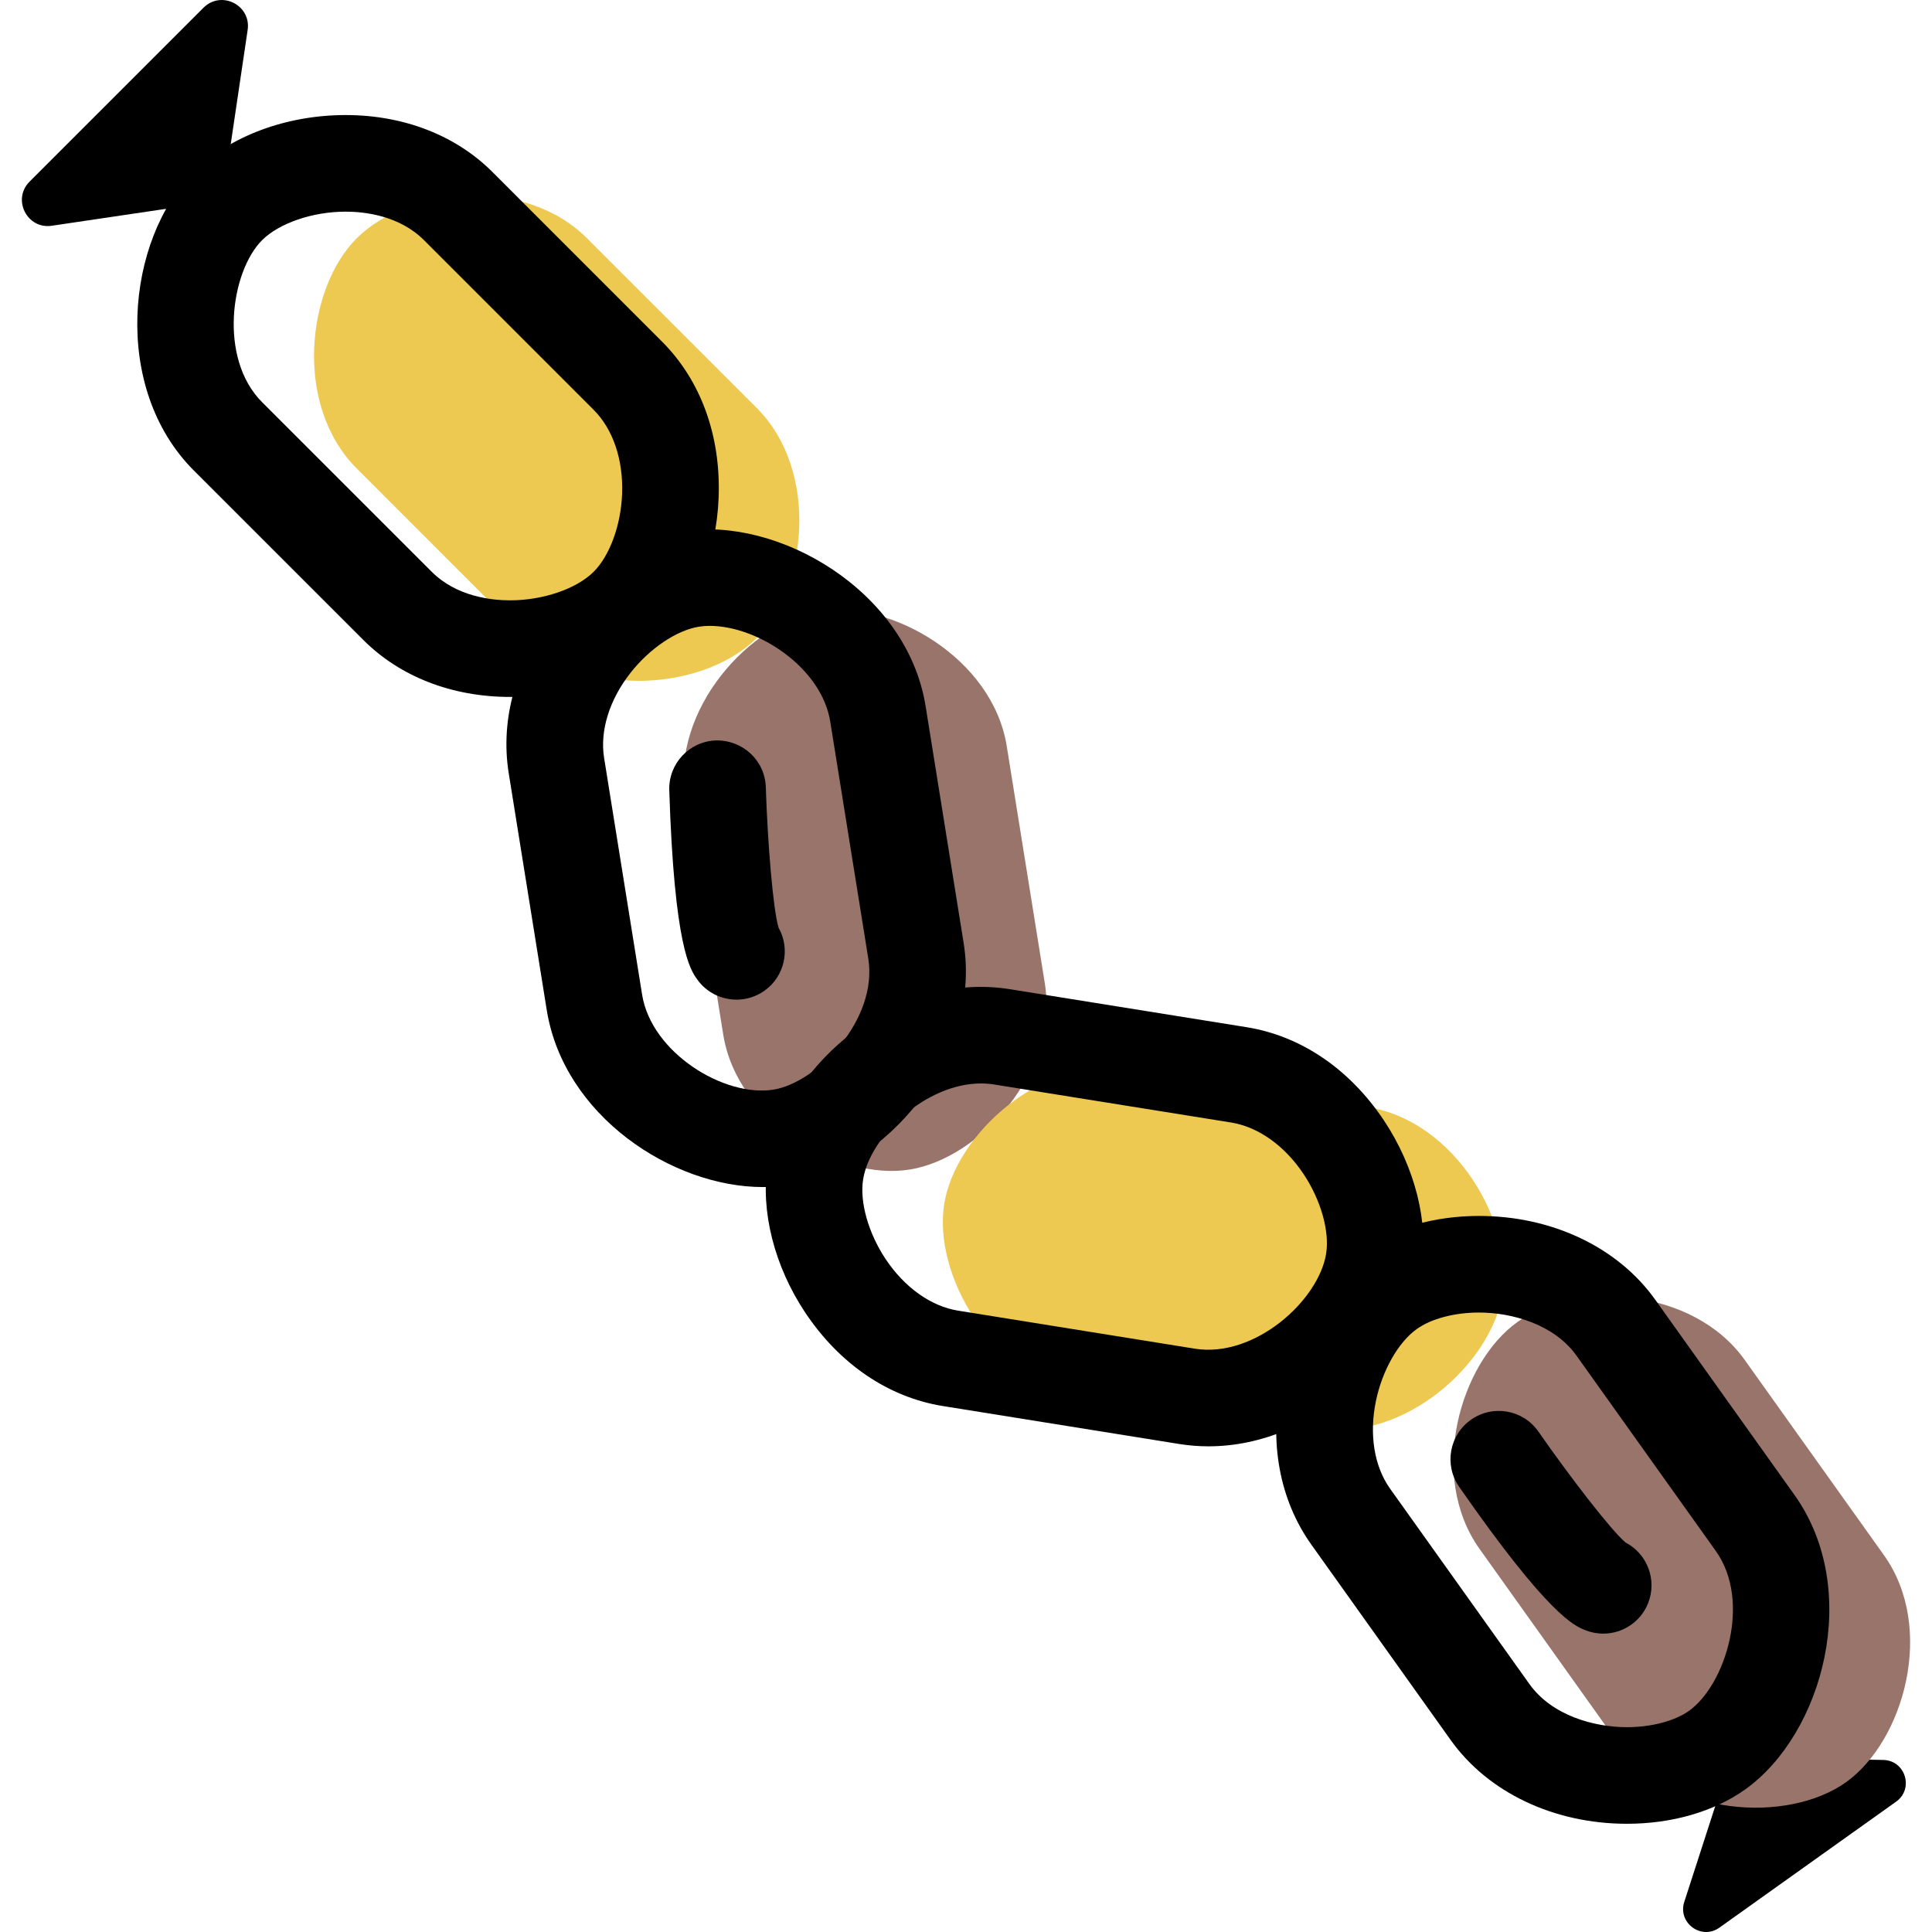 <?xml version="1.0" encoding="iso-8859-1"?>
<!-- Generator: Adobe Illustrator 19.1.0, SVG Export Plug-In . SVG Version: 6.00 Build 0)  -->
<svg version="1.1" id="Capa_1" xmlns="http://www.w3.org/2000/svg" xmlns:xlink="http://www.w3.org/1999/xlink" x="0px" y="0px"
	 viewBox="0 0 60 60" style="enable-background:new 0 0 60 60;" xml:space="preserve">
<g>
	<g id="group-55svg">
		<path id="path-1_49_" d="M3.62,2.94l-2.701,2.7c-0.55,0.551-0.08,1.485,0.69,1.371l4.704-0.697
			c0.353-0.052,0.629-0.328,0.681-0.681L7.691,0.93c0.114-0.771-0.82-1.241-1.371-0.69L3.62,2.94z"/>
		<path id="path-2_49_" d="M56.143,57.907l2.744-1.956c0.559-0.399,0.286-1.281-0.401-1.294l-4.195-0.079
			c-0.315-0.006-0.596,0.194-0.693,0.494l-1.291,3.992c-0.212,0.654,0.533,1.2,1.092,0.8L56.143,57.907z"/>
		<path id="path-3_49_" style="fill:#99746A;" d="M47.13,41.052c1.794-1.281,5.437-1.084,7.052,1.18l4.326,6.066
			c1.615,2.264,0.614,5.772-1.18,7.052c-1.795,1.28-5.438,1.083-7.053-1.18l-4.326-6.067C44.335,45.84,45.336,42.331,47.13,41.052z"
			/>
		<path id="path-4_49_" style="fill:#99746A;" d="M28.255,36.321c-2.175,0.35-5.352-1.444-5.794-4.19l-1.181-7.357
			c-0.441-2.745,2.014-5.444,4.191-5.793c2.175-0.35,5.353,1.444,5.794,4.19l1.181,7.356C32.887,33.273,30.432,35.971,28.255,36.321
			z"/>
		<path id="path-5_49_" style="fill:#EDC951;" d="M23.498,19.818c-1.559,1.558-5.185,1.966-7.151,0l-5.268-5.269
			c-1.967-1.966-1.559-5.592,0-7.15c1.558-1.559,5.184-1.967,7.15,0l5.269,5.268C25.464,14.634,25.056,18.259,23.498,19.818z"/>
		<path id="path-6_43_" style="fill:#EDC951;" d="M46.665,40.175c0.349-2.176-1.445-5.353-4.191-5.794l-7.356-1.182
			c-2.746-0.44-5.444,2.015-5.794,4.19c-0.349,2.177,1.445,5.354,4.191,5.794l7.356,1.182C43.616,44.806,46.315,42.35,46.665,40.175
			z"/>
		<path id="path-7_35_" d="M50.525,56.639c-2.265,0-4.31-0.971-5.471-2.598l-4.326-6.067c-0.992-1.39-1.324-3.19-0.936-5.069
			c0.352-1.7,1.274-3.224,2.467-4.074c0.966-0.69,2.27-1.069,3.674-1.069c2.265,0,4.31,0.972,5.47,2.599l4.326,6.066
			c2.109,2.957,0.887,7.42-1.53,9.145C53.233,56.26,51.928,56.639,50.525,56.639z M45.933,40.762c-0.762,0-1.484,0.191-1.932,0.511
			c-0.576,0.41-1.075,1.289-1.271,2.239c-0.214,1.037-0.053,2.028,0.44,2.72l4.327,6.067c0.705,0.989,2.026,1.34,3.028,1.34
			c0.762,0,1.484-0.191,1.932-0.51c1.117-0.797,1.95-3.39,0.83-4.96l-4.326-6.066C48.256,41.115,46.934,40.762,45.933,40.762z"/>
		<path id="path-8_30_" d="M23.692,36.865c-2.815,0-6.184-2.209-6.712-5.496l-1.181-7.356c-0.271-1.687,0.231-3.448,1.414-4.959
			c1.07-1.367,2.573-2.322,4.02-2.554c2.9-0.467,6.934,1.825,7.513,5.433l1.181,7.356c0.575,3.586-2.502,7.042-5.434,7.514
			C24.235,36.844,23.967,36.865,23.692,36.865z M22.035,19.437c-0.112,0-0.221,0.008-0.326,0.025
			c-0.699,0.112-1.536,0.677-2.134,1.441c-0.652,0.834-0.949,1.794-0.814,2.634l1.181,7.356c0.289,1.796,2.539,3.188,4.076,2.947
			c1.354-0.217,3.253-2.171,2.947-4.075l-1.181-7.356C25.515,20.736,23.548,19.437,22.035,19.437z"/>
		<path id="path-9_21_" d="M15.843,21.644c-1.8,0-3.418-0.627-4.556-1.766L6.018,14.61c-2.568-2.568-2.1-7.172,0-9.272
			c1.106-1.105,2.868-1.765,4.715-1.765c1.8,0,3.418,0.627,4.557,1.765l5.268,5.269c1.208,1.207,1.833,2.928,1.76,4.845
			c-0.066,1.735-0.723,3.39-1.76,4.426C19.452,20.984,17.69,21.644,15.843,21.644z M10.733,6.573c-1.021,0-2.063,0.356-2.594,0.886
			c-0.97,0.97-1.363,3.666,0,5.03l5.269,5.268c0.771,0.772,1.857,0.887,2.435,0.887c1.021,0,2.063-0.357,2.594-0.887
			c0.5-0.5,0.847-1.449,0.883-2.418c0.04-1.058-0.281-2.01-0.883-2.611l-5.269-5.269C12.396,6.688,11.311,6.573,10.733,6.573z"/>
		<path id="path-10_16_" d="M37.524,44.917L37.524,44.917c-0.298,0-0.599-0.025-0.891-0.071l-7.356-1.181
			c-1.686-0.272-3.201-1.3-4.266-2.896c-0.964-1.443-1.4-3.17-1.168-4.617c0.418-2.603,3.24-5.504,6.621-5.504
			c0.299,0,0.599,0.024,0.892,0.071l7.356,1.181c1.686,0.27,3.201,1.298,4.266,2.894c0.963,1.445,1.4,3.171,1.168,4.619
			C43.728,42.015,40.906,44.917,37.524,44.917z M30.464,33.648c-1.713,0-3.444,1.639-3.659,2.98
			c-0.112,0.698,0.163,1.67,0.701,2.477c0.588,0.88,1.407,1.463,2.246,1.598l7.356,1.182c1.861,0.296,3.843-1.498,4.076-2.949
			c0.112-0.698-0.163-1.671-0.702-2.477c-0.587-0.88-1.406-1.462-2.246-1.598l-7.356-1.18
			C30.741,33.658,30.602,33.648,30.464,33.648z"/>
		<path id="path-11_14_" d="M49.789,50.734c-0.185,0-0.373-0.034-0.555-0.107c-0.341-0.135-1.139-0.453-3.92-4.454
			c-0.472-0.68-0.304-1.615,0.376-2.087c0.681-0.474,1.615-0.305,2.088,0.375c0.968,1.392,2.264,3.076,2.708,3.445
			c0.673,0.351,0.984,1.162,0.697,1.883C50.949,50.377,50.385,50.734,49.789,50.734z"/>
		<path id="path-12_13_" d="M22.874,31.045c-0.471,0-0.934-0.22-1.226-0.634c-0.212-0.299-0.708-1-0.863-5.869
			c-0.026-0.828,0.623-1.52,1.451-1.547c0.835-0.015,1.521,0.624,1.547,1.452c0.054,1.694,0.225,3.813,0.397,4.363
			c0.372,0.662,0.192,1.511-0.441,1.959C23.476,30.955,23.173,31.045,22.874,31.045z"/>
	</g>
</g>
<g>
</g>
<g>
</g>
<g>
</g>
<g>
</g>
<g>
</g>
<g>
</g>
<g>
</g>
<g>
</g>
<g>
</g>
<g>
</g>
<g>
</g>
<g>
</g>
<g>
</g>
<g>
</g>
<g>
</g>
</svg>
